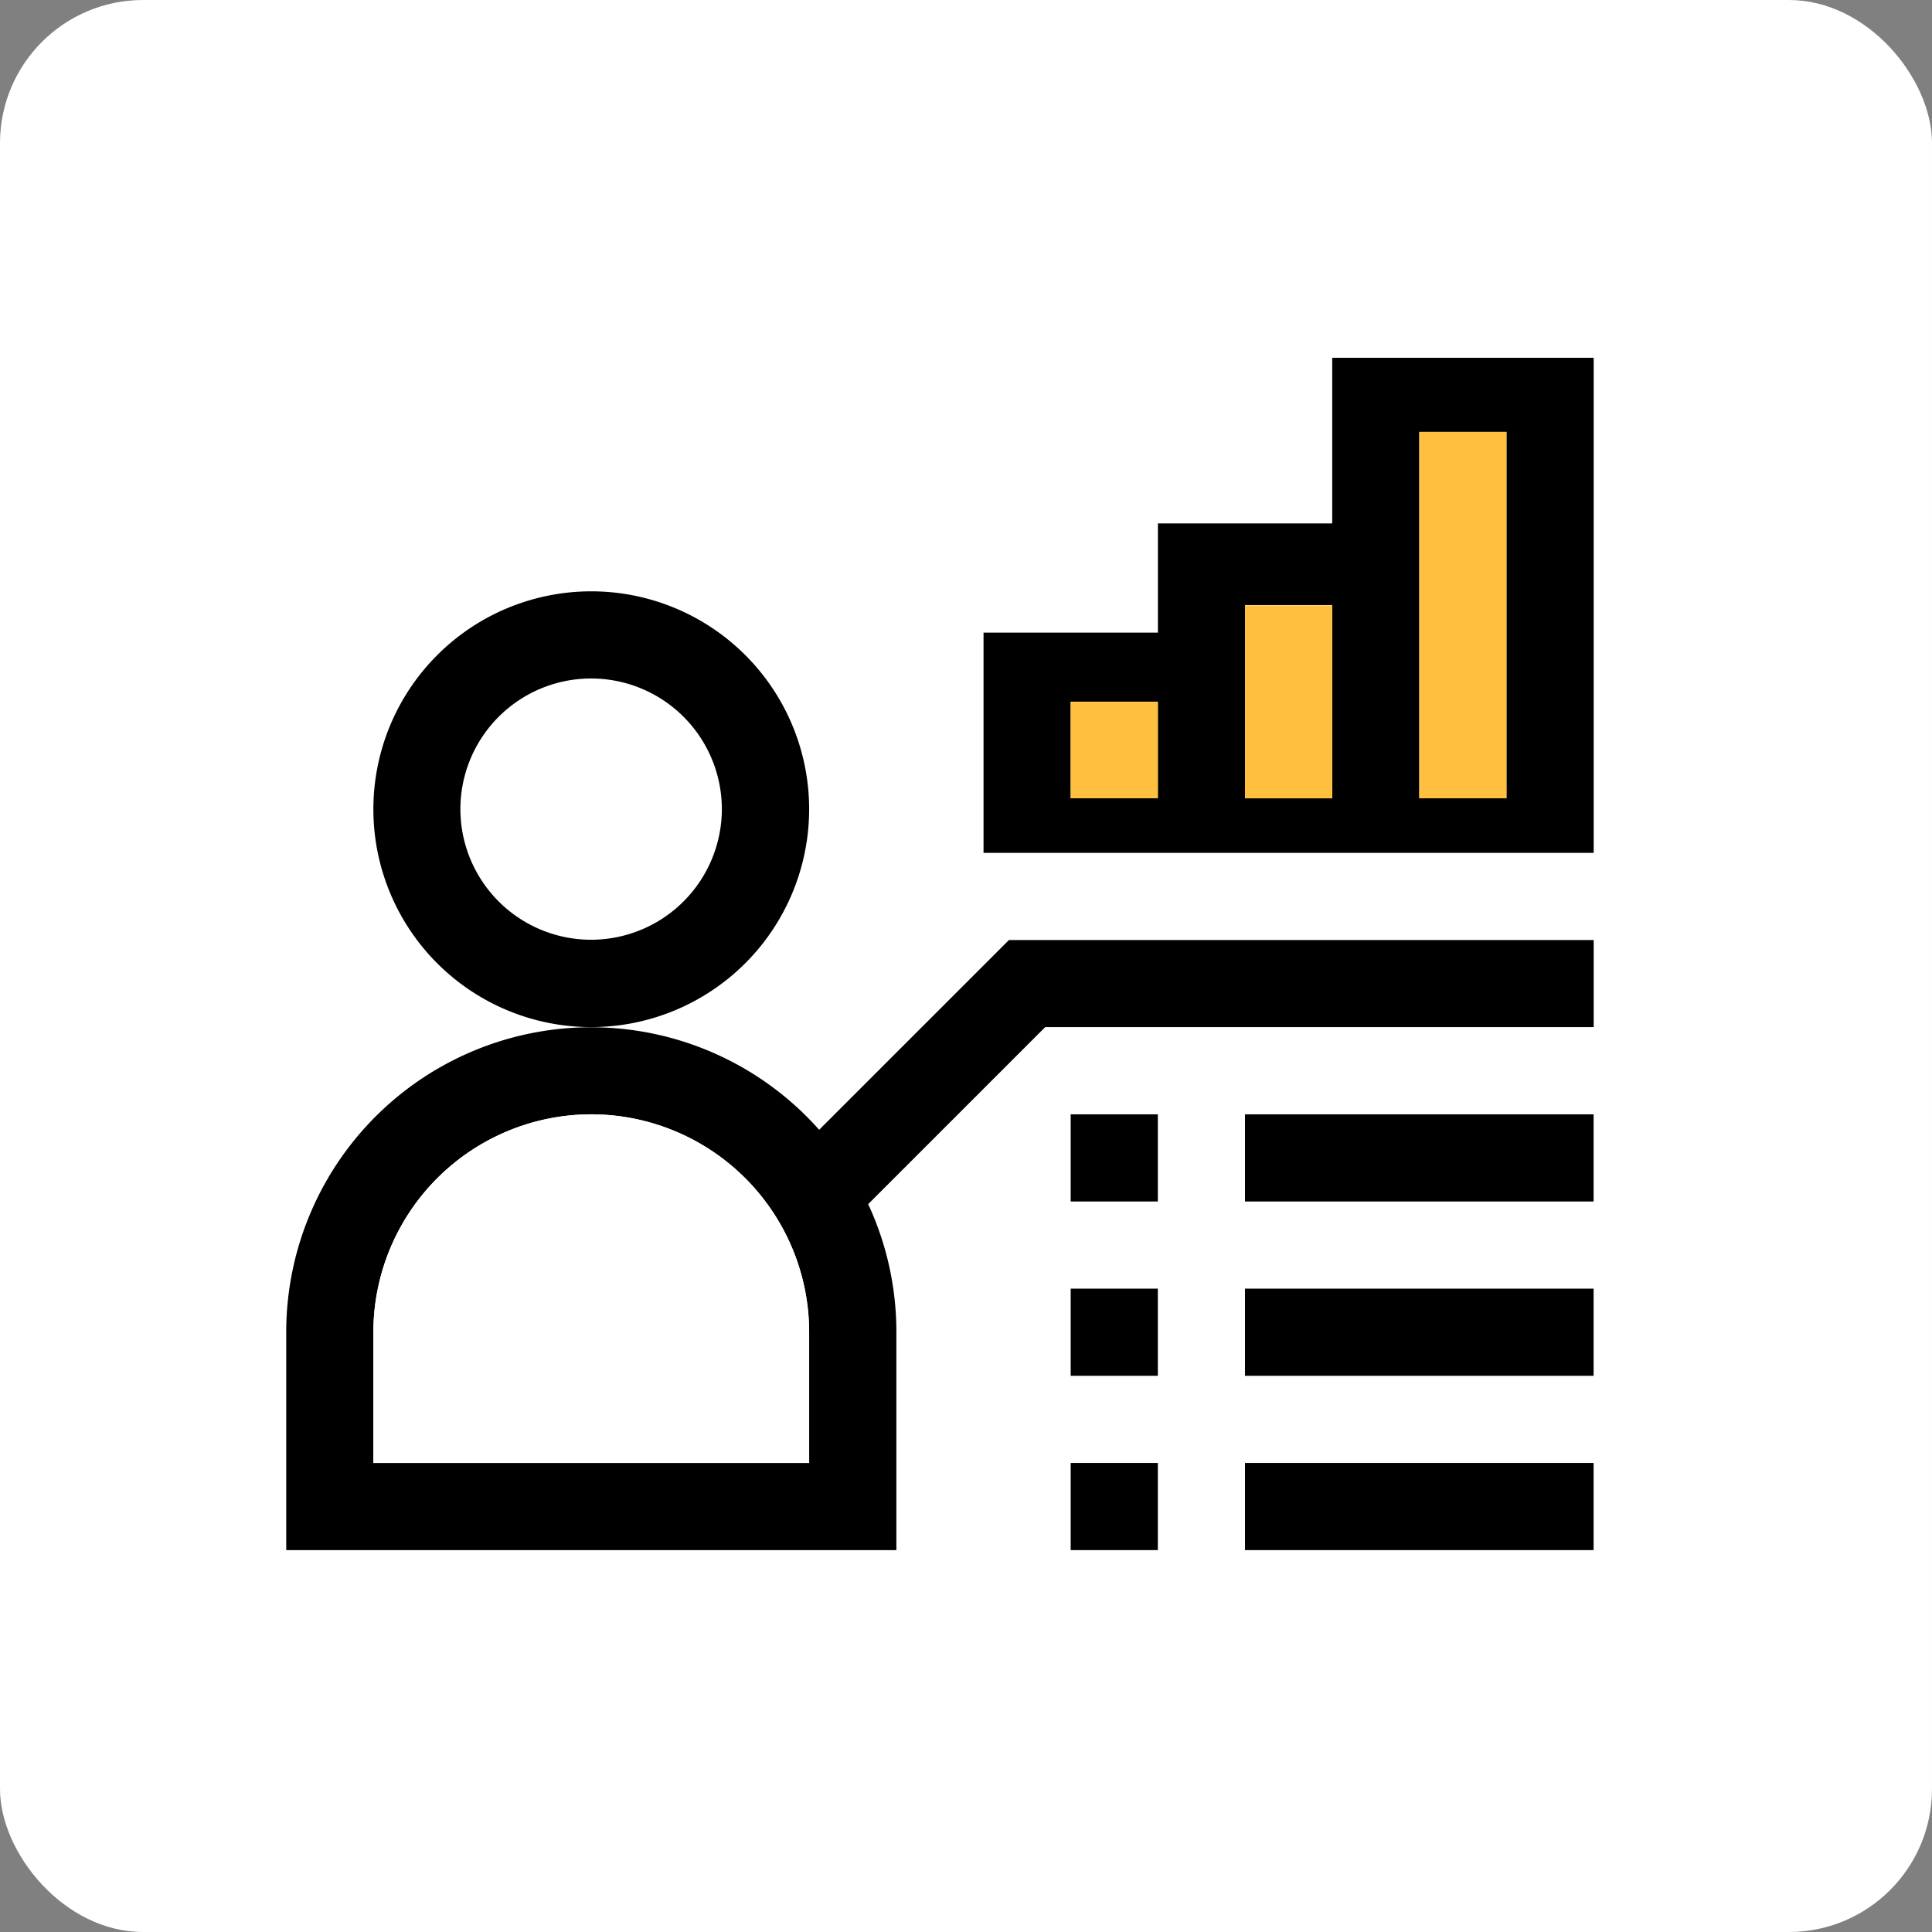 <svg xmlns="http://www.w3.org/2000/svg" width="27" height="27" viewBox="0 0 27 27"><rect x="0" y="0" width="27" height="27" fill="#808080" stroke="none"/><defs><style>.a{fill:#fff;}.b{fill:#ffc03f;}</style></defs><g transform="translate(-86.78 -346.929)"><rect class="a" width="27" height="27" rx="2" transform="translate(86.78 346.929)"/><g transform="translate(279.368 -33.365)"><path d="M-184.325,394.648a3.048,3.048,0,0,0,3.045-3.045,3.045,3.045,0,0,0-3.045-3.045,3.045,3.045,0,0,0-3.045,3.045A3.045,3.045,0,0,0-184.325,394.648Z"/><path d="M-181.14,396.083a4.261,4.261,0,0,0-6.015-.359,4.262,4.262,0,0,0-1.433,3.188v3.045h8.527v-3.045a4.242,4.242,0,0,0-.394-1.79l2.474-2.474h7.665v-1.217h-8.172Zm-.14,4.656h-6.09v-1.827a3.048,3.048,0,0,1,3.045-3.045h0a3.048,3.048,0,0,1,3.045,3.045Z"/><rect width="4.872" height="1.218" transform="translate(-175.189 398.303)"/><rect width="1.218" height="1.218" transform="translate(-177.625 398.303)"/><rect width="4.872" height="1.218" transform="translate(-175.189 400.739)"/><rect width="1.218" height="1.218" transform="translate(-177.625 400.739)"/><rect width="4.872" height="1.218" transform="translate(-175.189 395.867)"/><rect width="1.218" height="1.218" transform="translate(-177.625 395.867)"/><path d="M-173.97,385.294v2.315h-2.436v1.526h-2.437v3.078h8.527v-6.919Zm-2.437,6.156h-1.218V390.1h1.218Zm2.436,0h-1.218v-2.7h1.218Zm2.436,0h-1.218v-5.12h1.218Z"/><path class="a" d="M-184.325,389.776A1.827,1.827,0,0,1-182.5,391.6a1.828,1.828,0,0,1-1.827,1.827,1.827,1.827,0,0,1-1.827-1.827A1.827,1.827,0,0,1-184.325,389.776Z"/><path class="a" d="M-181.28,400.739h-6.09v-1.827a3.048,3.048,0,0,1,3.045-3.045h0a3.048,3.048,0,0,1,3.045,3.045Z"/><rect class="b" width="1.218" height="1.348" transform="translate(-177.625 390.102)"/><rect class="b" width="1.218" height="2.697" transform="translate(-175.189 388.754)"/><rect class="b" width="1.218" height="5.12" transform="translate(-172.753 386.33)"/></g></g></svg>